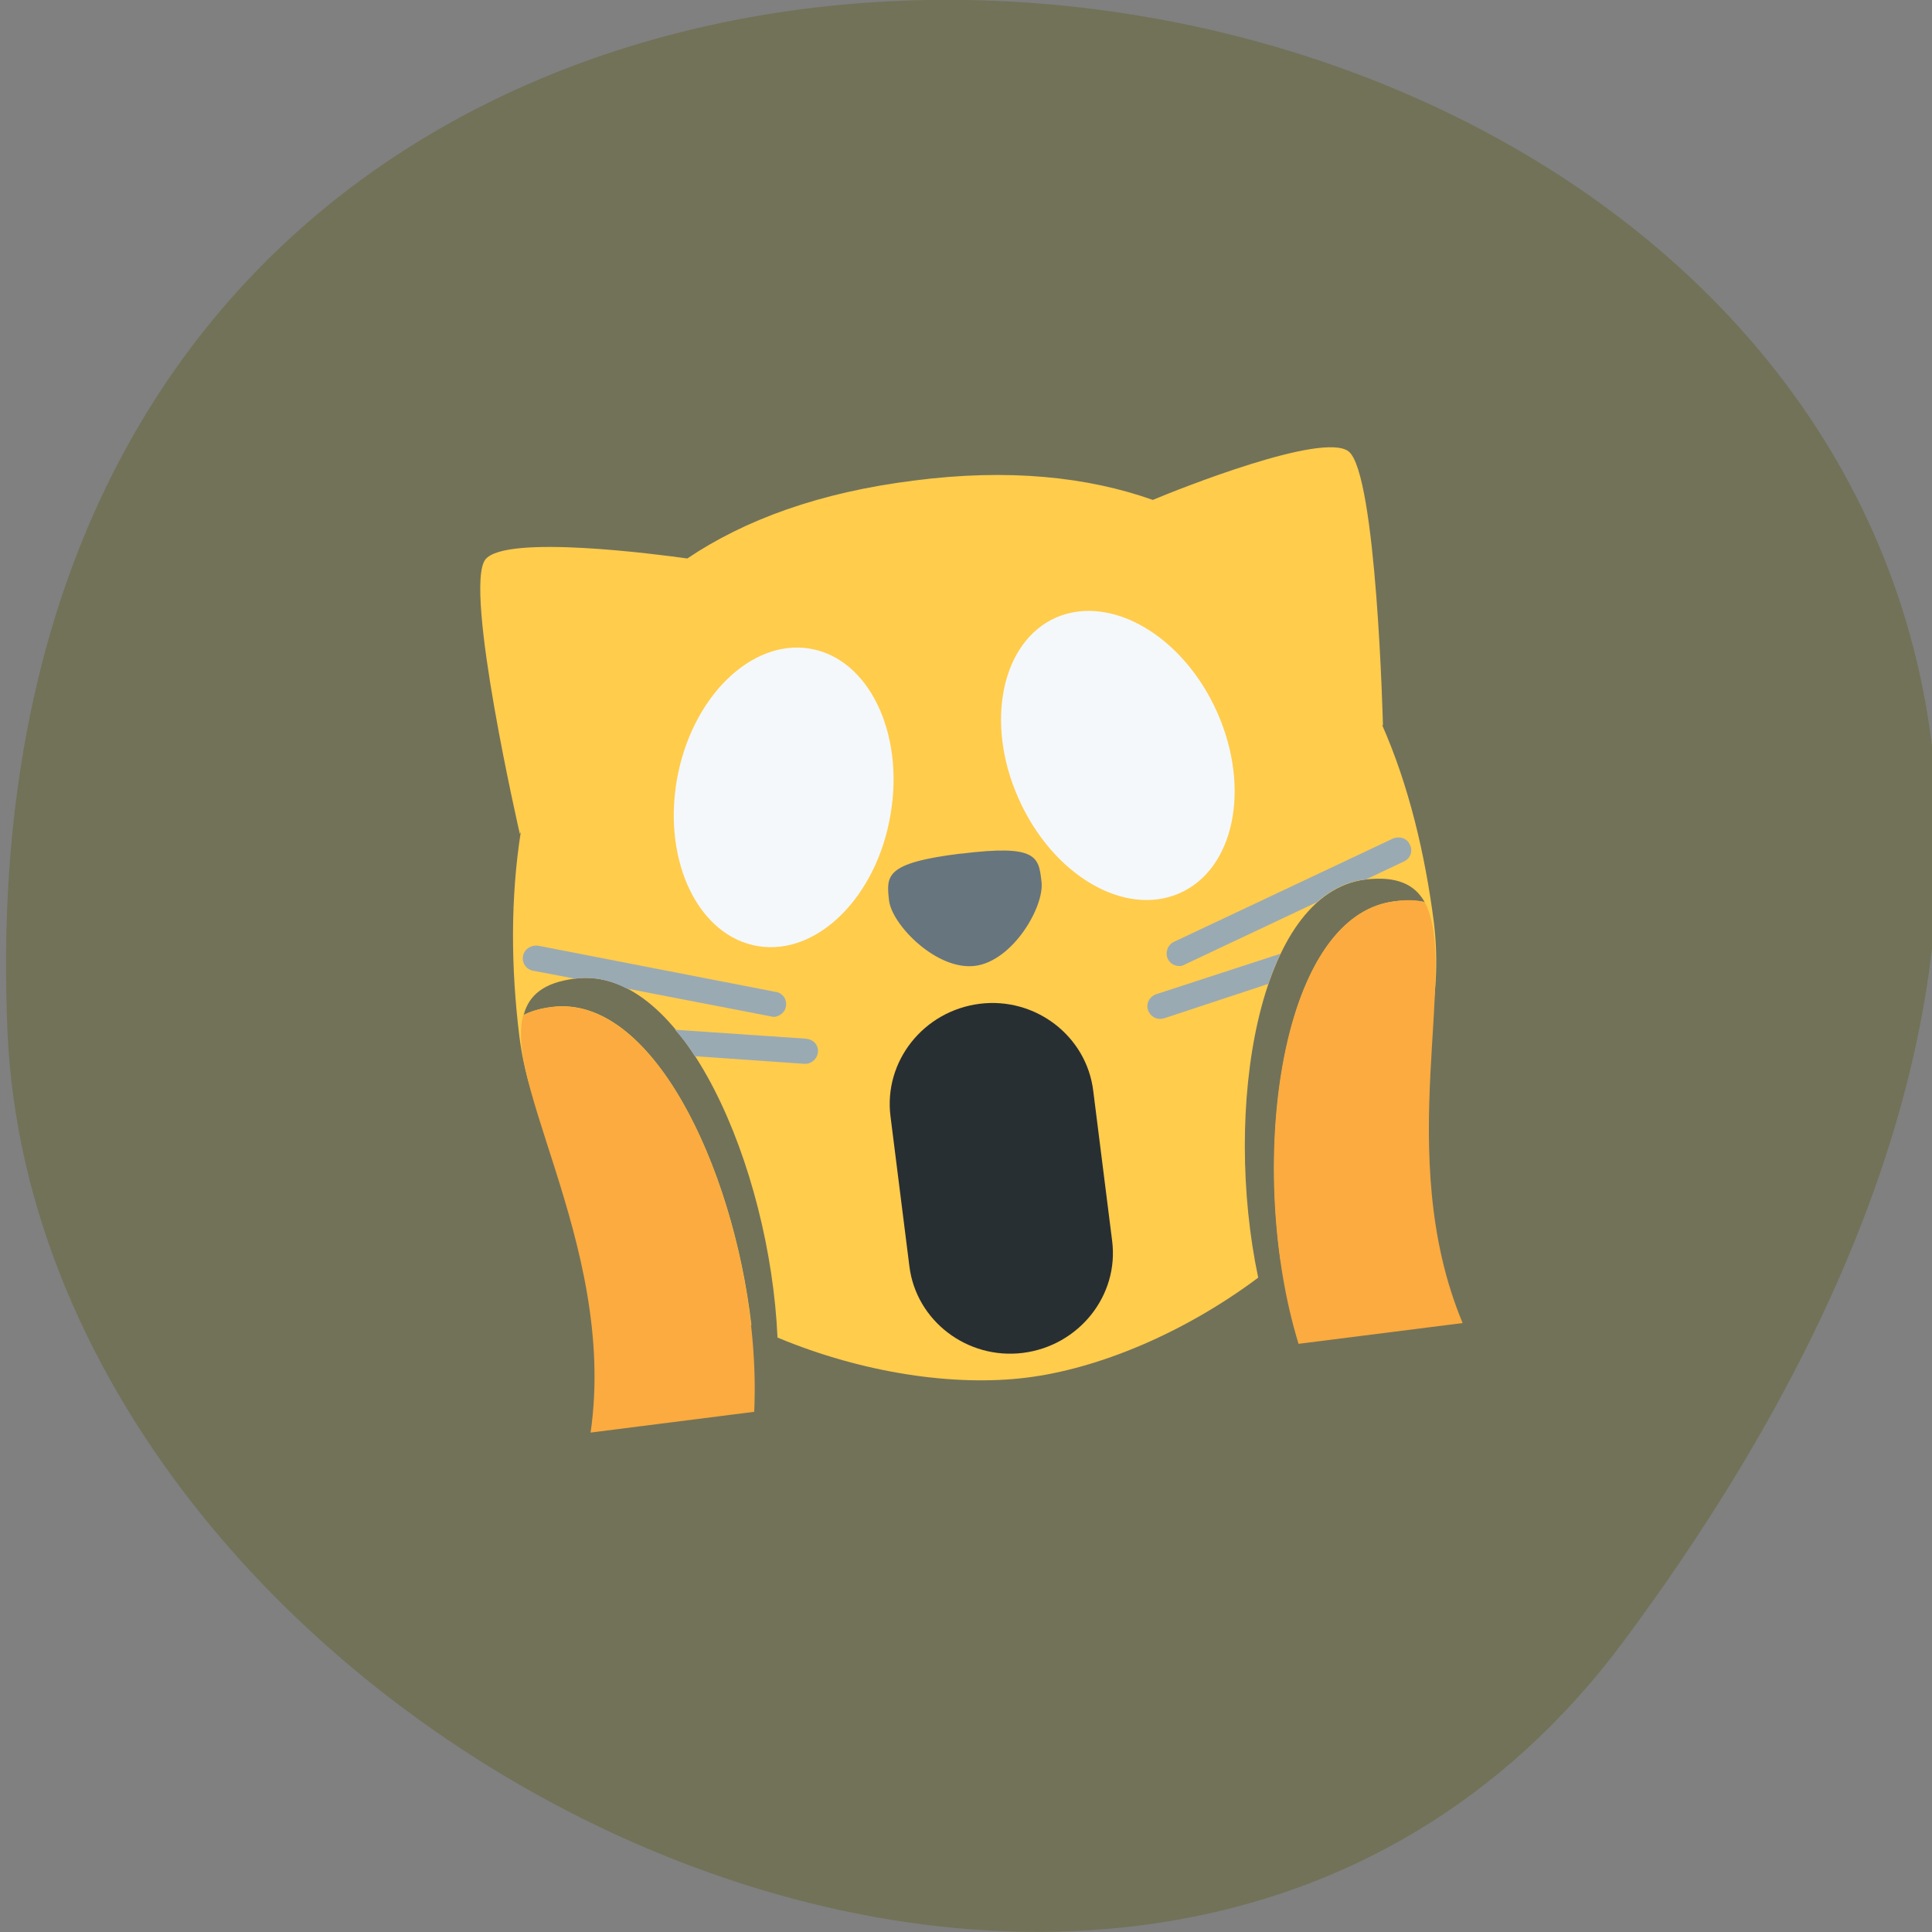 <svg xmlns="http://www.w3.org/2000/svg" viewBox="0 0 16 16"><rect x="0" y="0" width="16" height="16" fill="#808080" stroke="none"/><defs><clipPath id="7"><path d="m 4 7 h 3 v 2 h -3"/></clipPath><clipPath id="B"><path d="m 4 8 h 3 v 4 h -3"/></clipPath><clipPath id="8"><path d="m 5 5 h 3 v 3 h -3"/></clipPath><clipPath id="A"><path d="m 10 7 h 3 v 5 h -3"/></clipPath><clipPath id="9"><path d="m 8 5 h 3 v 3 h -3"/></clipPath><clipPath id="6"><path d="m 5 8 h 2 v 1 h -2"/></clipPath><clipPath id="0"><path d="m 3 3 h 9 v 9 h -9"/></clipPath><clipPath id="5"><path d="m 9 6 h 3 v 2 h -3"/></clipPath><clipPath id="1"><path d="m 3.547 4.273 l 7.988 -1 l 0.984 7.848 l -7.988 1 l -0.984 -7.844"/></clipPath><clipPath id="3"><path d="m 7 7 h 2 v 2 h -2"/></clipPath><clipPath id="4"><path d="m 9 7 h 2 v 2 h -2"/></clipPath><clipPath id="2"><path d="m 7 8 h 3 v 4 h -3"/></clipPath></defs><path d="m 13.445 13.594 c 10.465 -14.09 -14.02 -19.539 -13.383 -5.05 c 0.262 5.91 9.379 10.434 13.383 5.05" fill="#727259"/><g clip-path="url(#0)"><g clip-path="url(#1)"><path d="m 11.441 6 l 0.012 0.008 c 0 0 -0.051 -2.09 -0.285 -2.27 c -0.215 -0.164 -1.406 0.312 -1.621 0.402 c -0.539 -0.191 -1.195 -0.262 -1.98 -0.16 c -0.781 0.098 -1.398 0.324 -1.875 0.645 c -0.223 -0.031 -1.504 -0.203 -1.672 0.008 c -0.184 0.234 0.285 2.273 0.285 2.273 l 0.008 -0.016 c -0.086 0.547 -0.082 1.125 -0.012 1.691 c 0.145 1.137 0.965 1.938 1.922 2.395 c -0.152 -1.324 -0.828 -2.742 -1.652 -2.637 c -0.098 0.012 -0.172 0.035 -0.234 0.066 c 0.043 -0.164 0.168 -0.27 0.43 -0.301 c 0.891 -0.113 1.609 1.563 1.672 2.973 c 0.711 0.297 1.469 0.406 2.063 0.332 c 0.594 -0.074 1.301 -0.367 1.918 -0.828 c -0.293 -1.387 -0.008 -3.184 0.887 -3.297 c 0.258 -0.031 0.41 0.039 0.492 0.188 c -0.07 -0.016 -0.148 -0.02 -0.25 -0.008 c -0.824 0.102 -1.129 1.641 -0.945 2.969 c 0.813 -0.68 1.41 -1.656 1.27 -2.801 c -0.074 -0.566 -0.207 -1.129 -0.43 -1.633" fill="#ffcc4c"/></g></g><g clip-path="url(#2)"><g clip-path="url(#1)"><path d="m 8.113 8.313 c -0.465 0.059 -0.797 0.477 -0.738 0.934 l 0.156 1.238 c 0.055 0.453 0.48 0.777 0.941 0.719 c 0.465 -0.059 0.797 -0.477 0.738 -0.93 l -0.156 -1.238 c -0.055 -0.457 -0.48 -0.781 -0.941 -0.723" fill="#282f33"/></g></g><g clip-path="url(#3)"><g clip-path="url(#1)"><path d="m 7.957 7.07 c 0.629 -0.078 0.645 0.023 0.668 0.23 c 0.027 0.207 -0.238 0.66 -0.551 0.699 c -0.316 0.039 -0.684 -0.336 -0.711 -0.539 c -0.023 -0.207 -0.039 -0.313 0.594 -0.391" fill="#67757f"/></g></g><g clip-path="url(#4)"><g clip-path="url(#1)"><path d="m 10.605 7.898 l -1.031 0.336 c -0.055 0.02 -0.086 0.078 -0.066 0.133 c 0.016 0.047 0.066 0.078 0.113 0.07 c 0.008 0 0.016 -0.004 0.02 -0.004 l 0.863 -0.285 c 0.031 -0.09 0.063 -0.172 0.102 -0.254" fill="#9aaab3"/></g></g><g clip-path="url(#5)"><g clip-path="url(#1)"><path d="m 11.305 7.285 c 0 0 0.004 0 0.004 0 l 0.32 -0.152 c 0.051 -0.023 0.074 -0.086 0.047 -0.137 c -0.023 -0.055 -0.086 -0.074 -0.141 -0.051 l -1.813 0.855 c -0.055 0.027 -0.074 0.09 -0.051 0.141 c 0.02 0.043 0.066 0.063 0.109 0.059 c 0.012 -0.004 0.02 -0.004 0.031 -0.012 l 1.094 -0.516 c 0.117 -0.102 0.25 -0.172 0.398 -0.188" fill="#9aaab3"/></g></g><g clip-path="url(#6)"><g clip-path="url(#1)"><path d="m 6.676 8.602 l -1.086 -0.074 c 0.059 0.066 0.113 0.137 0.164 0.219 l 0.906 0.063 c 0.004 0 0.012 0 0.02 0 c 0.051 -0.008 0.09 -0.047 0.094 -0.098 c 0.004 -0.059 -0.039 -0.105 -0.098 -0.109" fill="#9aaab3"/></g></g><g clip-path="url(#7)"><g clip-path="url(#1)"><path d="m 6.426 8.215 l -1.969 -0.383 c -0.059 -0.008 -0.113 0.027 -0.125 0.082 c -0.012 0.059 0.023 0.113 0.082 0.125 l 0.348 0.066 c 0.152 -0.02 0.293 0.012 0.43 0.082 l 1.191 0.23 c 0.012 0.004 0.023 0.004 0.035 0.004 c 0.043 -0.008 0.082 -0.039 0.09 -0.082 c 0.012 -0.059 -0.023 -0.113 -0.082 -0.125" fill="#9aaab3"/></g></g><g clip-path="url(#8)"><g clip-path="url(#1)"><path d="m 5.605 6.461 c -0.117 0.68 0.184 1.297 0.676 1.375 c 0.488 0.078 0.98 -0.41 1.094 -1.09 c 0.117 -0.68 -0.184 -1.297 -0.672 -1.375 c -0.488 -0.078 -0.98 0.41 -1.098 1.09" fill="#f4f8fa"/></g></g><g clip-path="url(#9)"><g clip-path="url(#1)"><path d="m 10.08 5.898 c 0.281 0.633 0.141 1.301 -0.313 1.5 c -0.457 0.199 -1.051 -0.152 -1.332 -0.785 c -0.281 -0.629 -0.141 -1.301 0.313 -1.5 c 0.457 -0.195 1.051 0.156 1.332 0.785" fill="#f4f8fa"/></g></g><g clip-path="url(#A)"><g clip-path="url(#1)"><path d="m 11.797 7.469 c -0.07 -0.016 -0.152 -0.02 -0.25 -0.004 c -0.973 0.121 -1.227 2.25 -0.793 3.664 l 1.359 -0.172 c -0.586 -1.402 -0.02 -2.953 -0.316 -3.488" fill="#fbab3f"/></g></g><g clip-path="url(#B)"><g clip-path="url(#1)"><path d="m 4.57 8.34 c -0.098 0.012 -0.172 0.035 -0.234 0.066 c 0.008 -0.039 0.023 -0.074 0.043 -0.105 c -0.332 0.523 0.742 1.969 0.512 3.563 l 1.355 -0.172 c 0.07 -1.469 -0.699 -3.477 -1.676 -3.352" fill="#fbab3f"/></g></g></svg>
